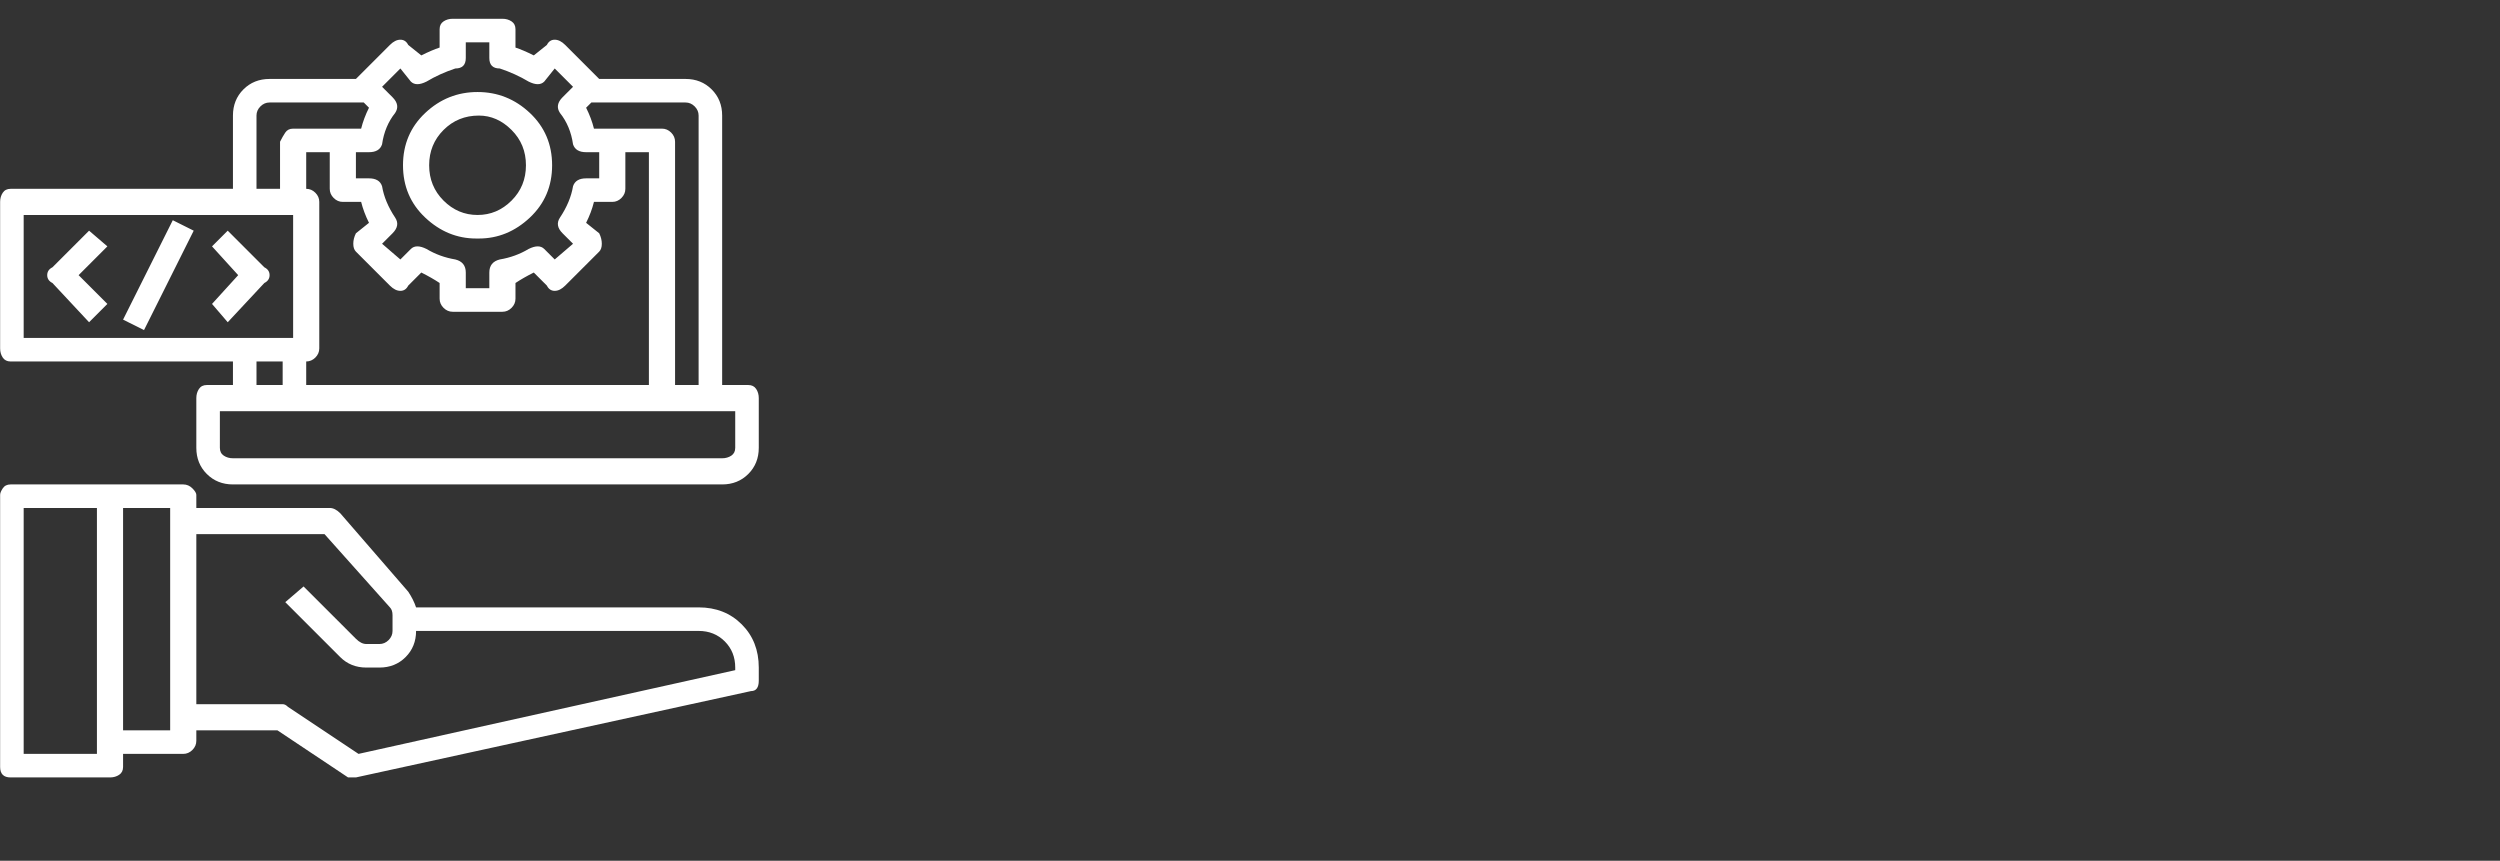 <svg width="100%" height="100%" style="overflow:visible;" preserveAspectRatio="none" viewBox="0 0 197.5 68" fill="none" xmlns="http://www.w3.org/2000/svg"><rect x="0" y="0" width="197.5" height="68" fill="#333333" stroke="none"/><path d="M55.19 47.983H32.87C32.732 47.57 32.526 47.157 32.25 46.743L26.877 40.543C26.601 40.268 26.326 40.13 26.05 40.13H15.51V39.097C15.51 38.959 15.407 38.787 15.2 38.58C14.993 38.373 14.752 38.27 14.477 38.27H0.837C0.561 38.27 0.354 38.373 0.217 38.58C0.079 38.787 0.01 38.959 0.01 39.097V60.59C0.01 60.865 0.079 61.072 0.217 61.21C0.354 61.348 0.561 61.417 0.837 61.417H8.69C8.966 61.417 9.207 61.348 9.413 61.21C9.62 61.072 9.723 60.865 9.723 60.59V59.557H14.477C14.752 59.557 14.993 59.453 15.2 59.247C15.407 59.04 15.51 58.799 15.51 58.523V57.697H21.917L27.497 61.417C27.634 61.417 27.841 61.417 28.117 61.417L59.323 54.597C59.737 54.597 59.943 54.321 59.943 53.77V52.737C59.943 51.359 59.496 50.222 58.6 49.327C57.705 48.431 56.568 47.983 55.19 47.983ZM7.657 59.557H1.87V40.13H7.657V59.557ZM13.443 57.697H9.723V40.13H13.443V57.697ZM58.083 52.943L28.323 59.557L22.743 55.837C22.606 55.699 22.468 55.63 22.33 55.63H15.51V42.197H25.637L30.803 47.983C30.941 48.121 31.01 48.328 31.01 48.603V49.843C31.01 50.119 30.907 50.36 30.7 50.567C30.493 50.773 30.252 50.877 29.977 50.877H28.943C28.668 50.877 28.392 50.739 28.117 50.463L23.983 46.33L22.537 47.57L26.877 51.91C27.428 52.461 28.117 52.737 28.943 52.737H29.977C30.803 52.737 31.492 52.461 32.043 51.91C32.594 51.359 32.87 50.67 32.87 49.843H55.19C56.017 49.843 56.706 50.119 57.257 50.67C57.808 51.221 58.083 51.91 58.083 52.737V52.943ZM59.117 30.417H57.05V9.13C57.05 8.303 56.775 7.614 56.223 7.063C55.672 6.512 54.983 6.237 54.157 6.237H47.337L44.65 3.55C44.374 3.274 44.099 3.137 43.823 3.137C43.548 3.137 43.341 3.274 43.203 3.55L42.17 4.377C41.619 4.101 41.137 3.894 40.723 3.757V2.31C40.723 2.034 40.62 1.828 40.413 1.69C40.207 1.552 39.966 1.483 39.69 1.483H35.763C35.488 1.483 35.247 1.552 35.04 1.69C34.833 1.828 34.73 2.034 34.73 2.31V3.757C34.317 3.894 33.834 4.101 33.283 4.377L32.25 3.55C32.112 3.274 31.906 3.137 31.63 3.137C31.355 3.137 31.079 3.274 30.803 3.55L28.117 6.237H21.297C20.47 6.237 19.781 6.512 19.23 7.063C18.679 7.614 18.403 8.303 18.403 9.13V14.917H0.837C0.561 14.917 0.354 15.02 0.217 15.227C0.079 15.433 0.01 15.674 0.01 15.95V27.523C0.01 27.799 0.079 28.04 0.217 28.247C0.354 28.453 0.561 28.557 0.837 28.557H18.403V30.417H16.337C16.061 30.417 15.854 30.52 15.717 30.727C15.579 30.933 15.51 31.174 15.51 31.45V35.377C15.51 36.203 15.786 36.892 16.337 37.443C16.888 37.994 17.577 38.27 18.403 38.27H57.05C57.877 38.27 58.566 37.994 59.117 37.443C59.668 36.892 59.943 36.203 59.943 35.377V31.45C59.943 31.174 59.874 30.933 59.737 30.727C59.599 30.52 59.392 30.417 59.117 30.417ZM55.19 9.13V30.417H53.33V11.197C53.33 10.921 53.227 10.68 53.02 10.473C52.813 10.267 52.572 10.163 52.297 10.163H46.923C46.786 9.612 46.579 9.061 46.303 8.51L46.717 8.097H54.157C54.432 8.097 54.673 8.2 54.88 8.407C55.087 8.613 55.19 8.854 55.19 9.13ZM25.223 27.523V15.95C25.223 15.674 25.12 15.433 24.913 15.227C24.707 15.02 24.466 14.917 24.19 14.917V12.023H26.05V14.917C26.05 15.192 26.153 15.433 26.36 15.64C26.567 15.847 26.808 15.95 27.083 15.95H28.53C28.668 16.501 28.875 17.052 29.15 17.603L28.117 18.43C27.979 18.706 27.91 18.981 27.91 19.257C27.91 19.532 27.979 19.739 28.117 19.877L30.803 22.563C31.079 22.839 31.355 22.977 31.63 22.977C31.906 22.977 32.112 22.839 32.25 22.563L33.283 21.53C33.834 21.805 34.317 22.081 34.73 22.357V23.597C34.73 23.872 34.833 24.113 35.04 24.32C35.247 24.527 35.488 24.63 35.763 24.63H39.69C39.966 24.63 40.207 24.527 40.413 24.32C40.62 24.113 40.723 23.872 40.723 23.597V22.357C41.137 22.081 41.619 21.805 42.17 21.53L43.203 22.563C43.341 22.839 43.548 22.977 43.823 22.977C44.099 22.977 44.374 22.839 44.65 22.563L47.337 19.877C47.474 19.739 47.543 19.532 47.543 19.257C47.543 18.981 47.474 18.706 47.337 18.43L46.303 17.603C46.579 17.052 46.786 16.501 46.923 15.95H48.37C48.646 15.95 48.887 15.847 49.093 15.64C49.3 15.433 49.403 15.192 49.403 14.917V12.023H51.263V30.417H24.19V28.557C24.466 28.557 24.707 28.453 24.913 28.247C25.12 28.04 25.223 27.799 25.223 27.523ZM30.183 11.403C30.321 10.439 30.666 9.612 31.217 8.923C31.492 8.51 31.423 8.097 31.01 7.683L30.183 6.857L31.63 5.41L32.457 6.443C32.732 6.719 33.146 6.719 33.697 6.443C34.386 6.03 35.143 5.686 35.97 5.41C36.521 5.41 36.797 5.134 36.797 4.583V3.343H38.657V4.583C38.657 5.134 38.932 5.41 39.483 5.41C40.31 5.686 41.068 6.03 41.757 6.443C42.308 6.719 42.721 6.719 42.997 6.443L43.823 5.41L45.27 6.857L44.443 7.683C44.03 8.097 43.961 8.51 44.237 8.923C44.788 9.612 45.132 10.439 45.27 11.403C45.408 11.817 45.752 12.023 46.303 12.023H47.337V14.09H46.303C45.752 14.09 45.408 14.297 45.27 14.71C45.132 15.537 44.788 16.363 44.237 17.19C43.961 17.603 44.03 18.017 44.443 18.43L45.27 19.257L43.823 20.497L42.997 19.67C42.721 19.394 42.308 19.394 41.757 19.67C41.068 20.083 40.31 20.359 39.483 20.497C38.932 20.634 38.657 20.979 38.657 21.53V22.77H36.797V21.53C36.797 20.979 36.521 20.634 35.97 20.497C35.143 20.359 34.386 20.083 33.697 19.67C33.146 19.394 32.732 19.394 32.457 19.67L31.63 20.497L30.183 19.257L31.01 18.43C31.423 18.017 31.492 17.603 31.217 17.19C30.666 16.363 30.321 15.537 30.183 14.71C30.046 14.297 29.701 14.09 29.15 14.09H28.117V12.023H29.15C29.701 12.023 30.046 11.817 30.183 11.403ZM20.263 9.13C20.263 8.854 20.367 8.613 20.573 8.407C20.78 8.2 21.021 8.097 21.297 8.097H28.737L29.15 8.51C28.875 9.061 28.668 9.612 28.53 10.163H23.157C22.881 10.163 22.674 10.267 22.537 10.473C22.399 10.68 22.261 10.921 22.123 11.197V14.917H20.263V9.13ZM1.87 16.983H23.157V26.697H1.87V16.983ZM20.263 28.557H22.33V30.417H20.263V28.557ZM58.083 35.377C58.083 35.652 57.98 35.859 57.773 35.997C57.567 36.134 57.326 36.203 57.05 36.203H18.403C18.128 36.203 17.887 36.134 17.68 35.997C17.473 35.859 17.37 35.652 17.37 35.377V32.483H58.083V35.377ZM37.83 18.843C39.346 18.843 40.689 18.292 41.86 17.19C43.031 16.088 43.617 14.71 43.617 13.057C43.617 11.403 43.031 10.025 41.86 8.923C40.689 7.821 39.311 7.27 37.727 7.27C36.142 7.27 34.764 7.821 33.593 8.923C32.422 10.025 31.837 11.403 31.837 13.057C31.837 14.71 32.422 16.088 33.593 17.19C34.764 18.292 36.108 18.843 37.623 18.843H37.83ZM37.83 9.13C38.794 9.13 39.656 9.509 40.413 10.267C41.171 11.024 41.55 11.954 41.55 13.057C41.55 14.159 41.171 15.089 40.413 15.847C39.656 16.604 38.76 16.983 37.727 16.983C36.693 16.983 35.798 16.604 35.04 15.847C34.282 15.089 33.903 14.159 33.903 13.057C33.903 11.954 34.282 11.024 35.04 10.267C35.798 9.509 36.728 9.13 37.83 9.13ZM7.037 18.223L4.143 21.117C3.868 21.254 3.73 21.461 3.73 21.737C3.73 22.012 3.868 22.219 4.143 22.357L7.037 25.457L8.483 24.01L6.21 21.737L8.483 19.463L7.037 18.223ZM17.99 18.223L16.75 19.463L18.817 21.737L16.75 24.01L17.99 25.457L20.883 22.357C21.159 22.219 21.297 22.012 21.297 21.737C21.297 21.461 21.159 21.254 20.883 21.117L17.99 18.223ZM9.723 25.25L13.65 17.397L15.303 18.223L11.377 26.077L9.723 25.25Z" fill="white"/></svg>